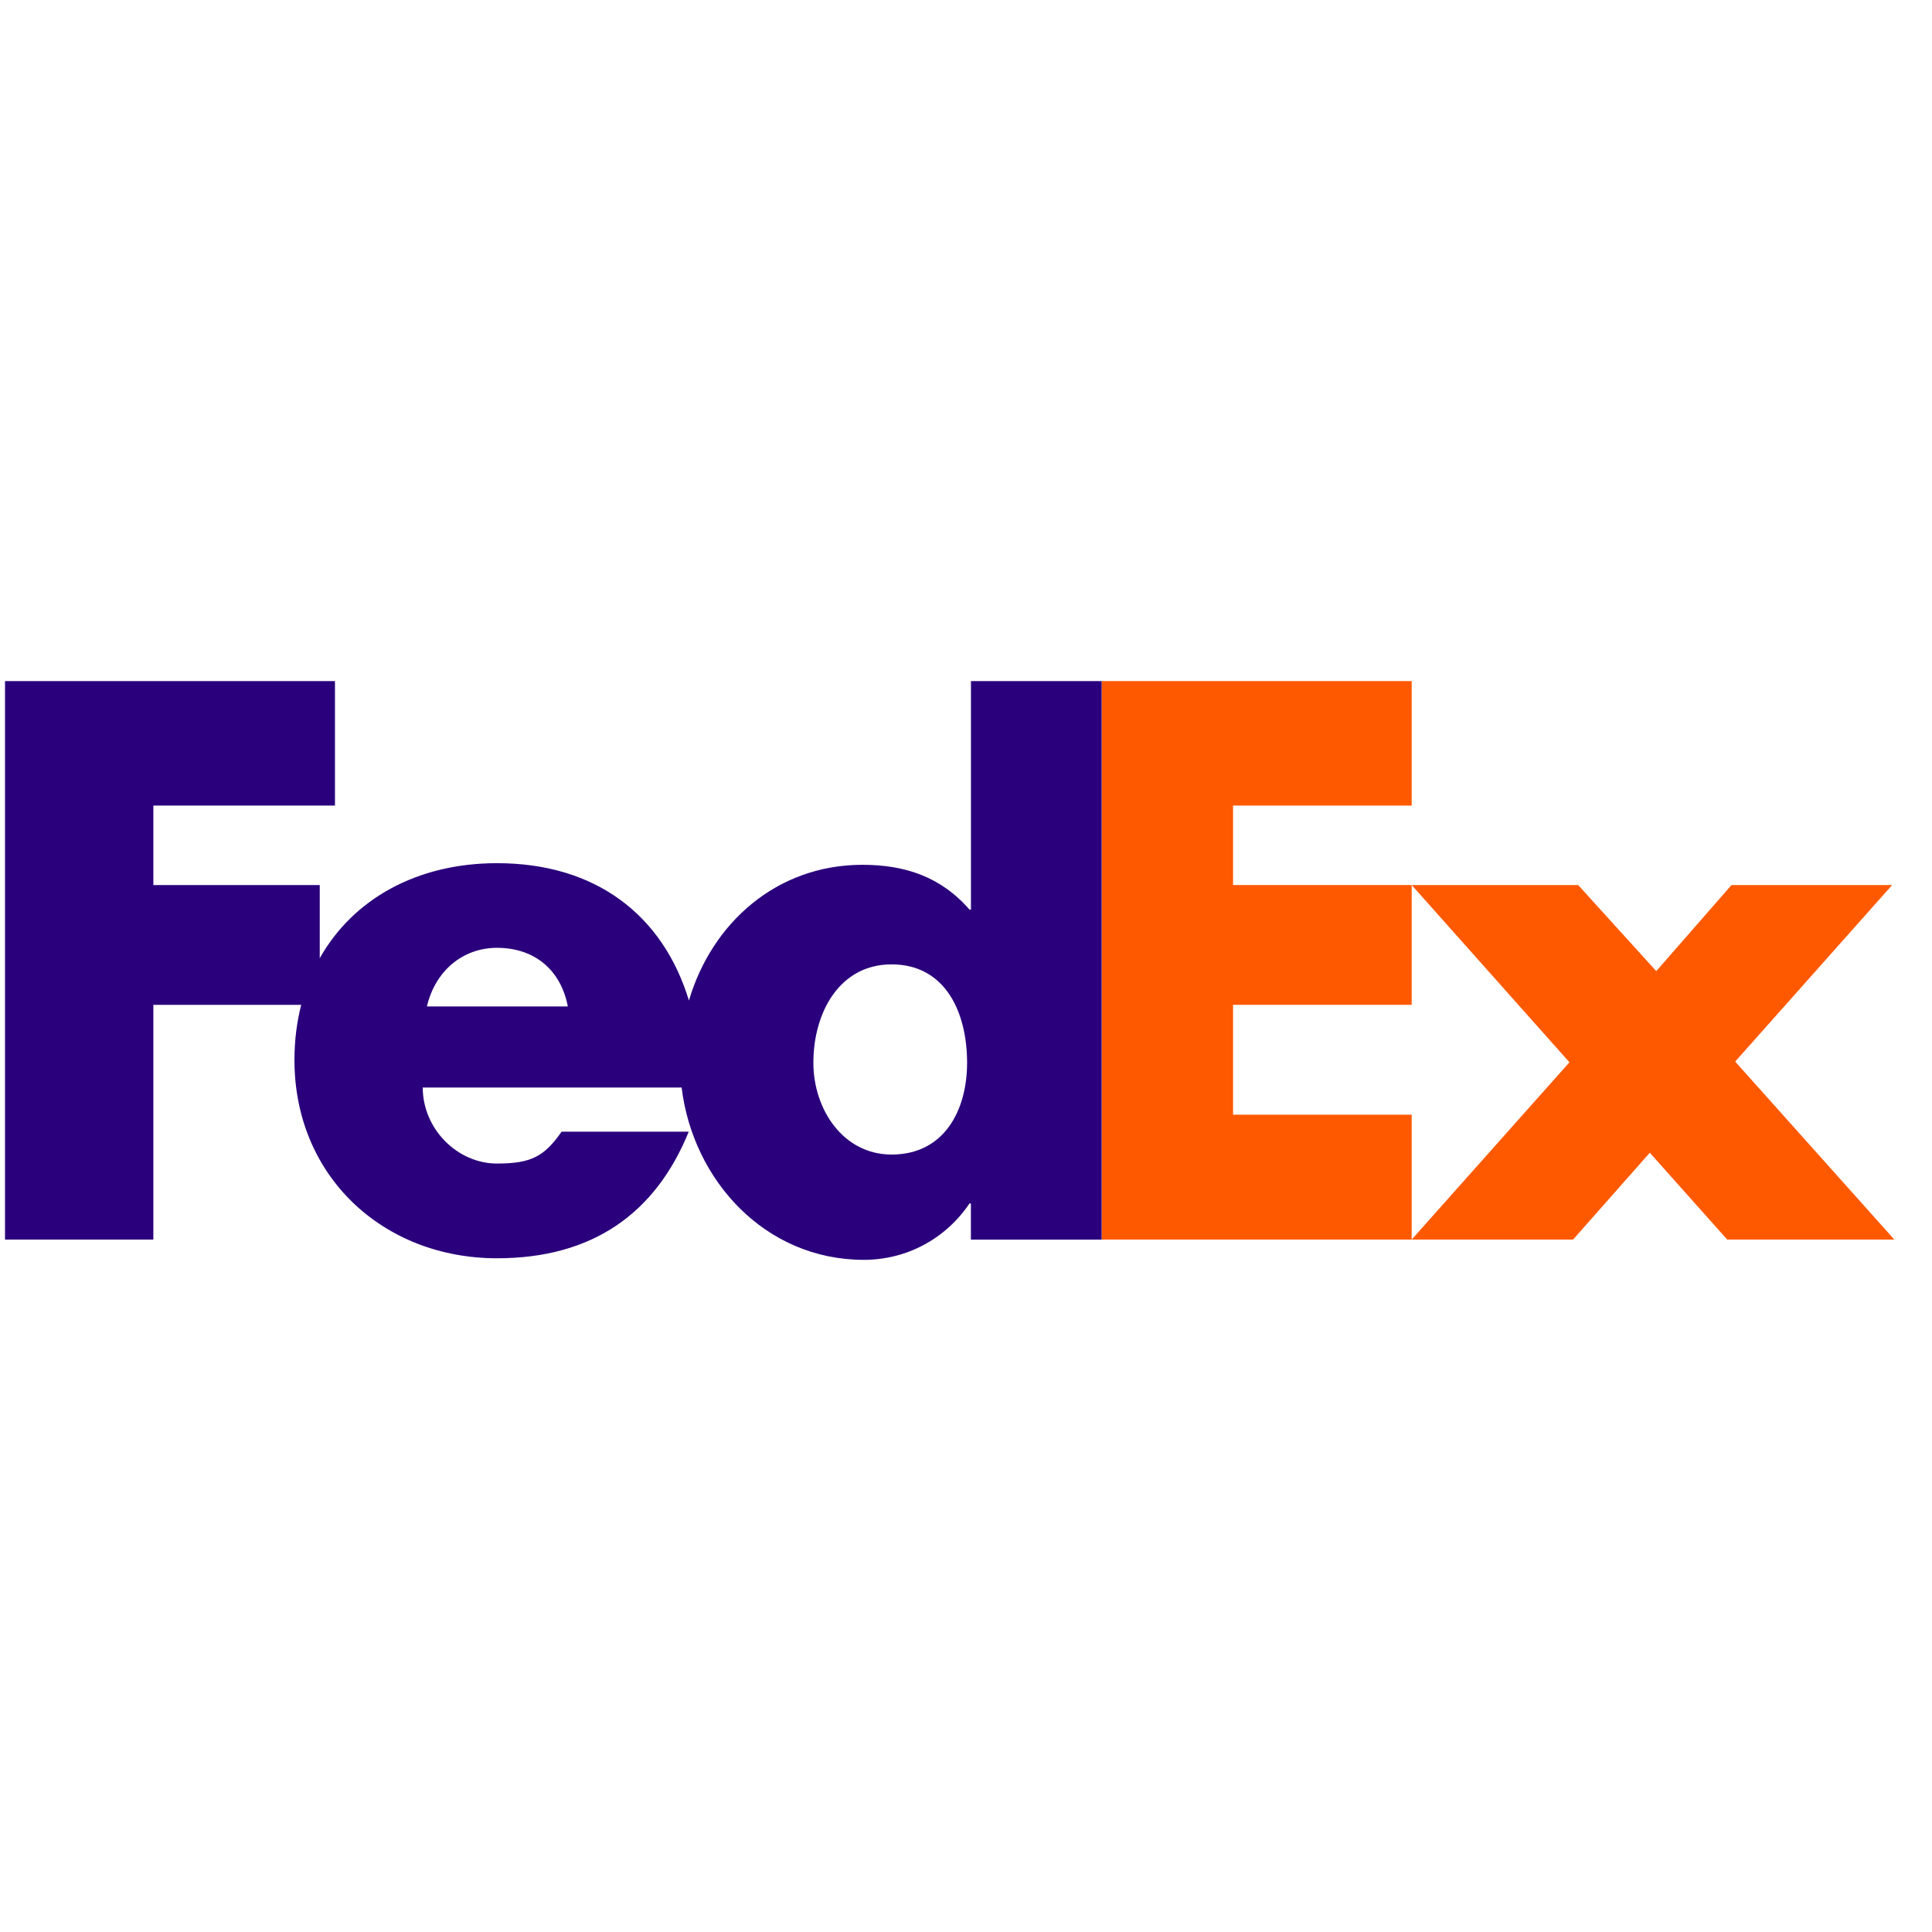 <svg width="32" height="32" viewBox="0 0 32 32" fill="none" xmlns="http://www.w3.org/2000/svg">
<path d="M26.139 14.659L27.433 16.085L28.679 14.659H31.34L28.74 17.583L31.376 20.531H28.608L27.326 19.093L26.055 20.531H23.382L25.995 17.595L23.382 14.659H26.139Z" fill="#FF5900"/>
<path d="M23.382 14.659V16.643H20.423V18.463H23.382V20.531H18.248V11.281H23.382V13.343H20.423V14.659H23.382Z" fill="#FF5900"/>
<path fill-rule="evenodd" clip-rule="evenodd" d="M16.082 11.281V15.066H16.058C15.578 14.515 14.979 14.324 14.284 14.324C12.86 14.324 11.788 15.292 11.411 16.572C10.982 15.162 9.874 14.297 8.232 14.297C6.899 14.297 5.845 14.896 5.296 15.871V14.659H2.54V13.343H5.548V11.281H0.083V20.531H2.54V16.643H4.989C4.916 16.928 4.877 17.234 4.877 17.557C4.877 19.487 6.351 20.841 8.232 20.841C9.814 20.841 10.857 20.098 11.408 18.744H9.302C9.017 19.152 8.801 19.272 8.232 19.272C7.572 19.272 7.002 18.696 7.002 18.013H11.29C11.476 19.546 12.67 20.867 14.308 20.867C15.015 20.867 15.662 20.52 16.058 19.933H16.081V20.532H18.247V11.281H16.082ZM7.071 16.67C7.208 16.083 7.663 15.699 8.232 15.699C8.859 15.699 9.291 16.071 9.405 16.67H7.071ZM13.472 17.602C13.472 18.379 13.969 19.123 14.767 19.123C15.641 19.123 16.018 18.389 16.018 17.602C16.018 16.772 15.662 15.973 14.767 15.973C13.904 15.973 13.472 16.772 13.472 17.602Z" fill="#2A007C"/>
</svg>
